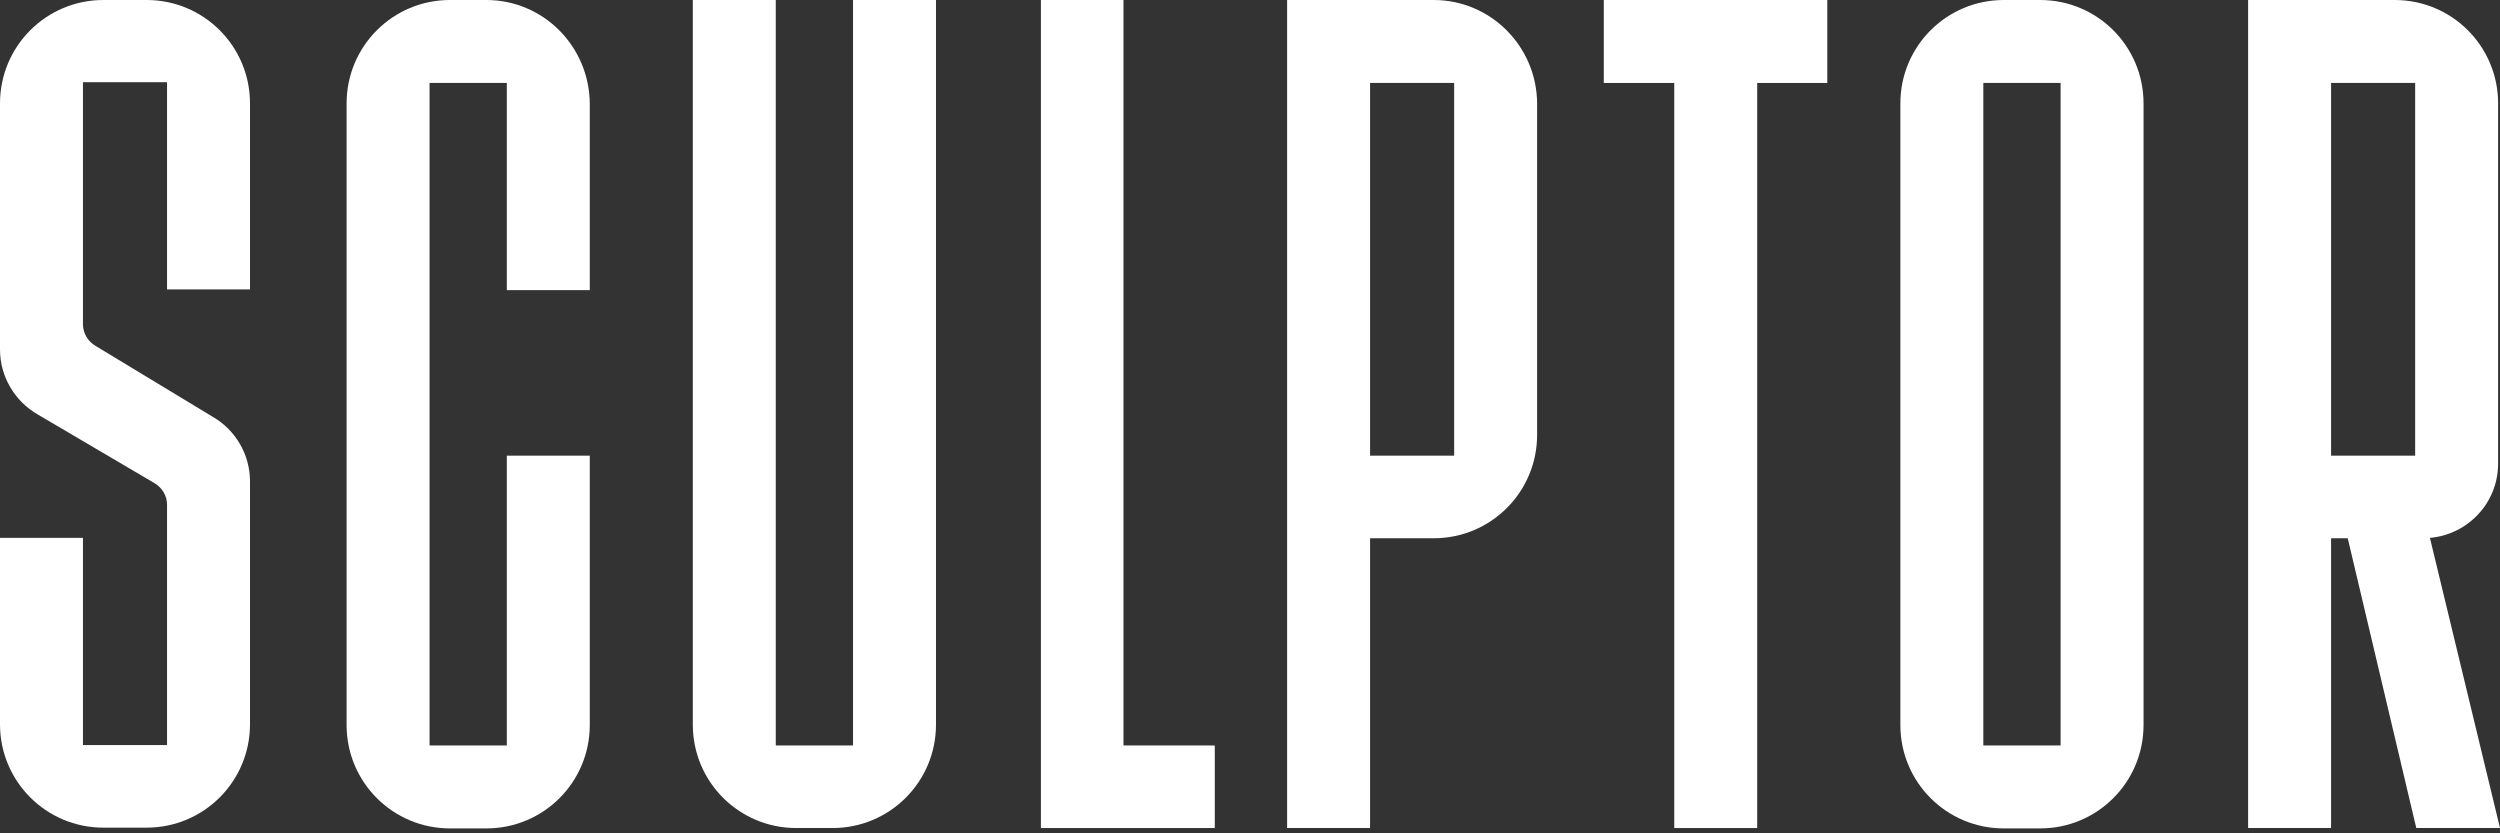 <svg width="291" height="97" viewBox="0 0 291 97" fill="none" xmlns="http://www.w3.org/2000/svg">
<rect x="0" y="0" width="291" height="97" fill="#333333" stroke="none"/>
<path d="M99.293 86.771H90.299V0H80.643V84.346C80.643 91.004 86.022 96.383 92.679 96.383H96.912C103.57 96.383 108.949 91.004 108.949 84.346V0H99.293V86.771Z" fill="white"/>
<path d="M130.774 0H121.162V86.771V96.383H130.774H141.4V86.771H130.774V0Z" fill="white"/>
<path d="M56.613 0H52.381C45.723 0 40.344 5.379 40.344 12.037V84.39C40.344 91.048 45.723 96.427 52.381 96.427H56.613C63.271 96.427 68.65 91.048 68.65 84.39V53.041H58.994V86.771H50V9.656H58.994V33.774H68.65V12.081C68.606 5.379 63.227 0 56.613 0Z" fill="white"/>
<path d="M166.884 0H149.82V33.774V56.04V96.383H159.476V62.653H166.884C173.541 62.653 178.92 57.274 178.92 50.616V28.924V28.218V12.037C178.876 5.379 173.497 0 166.884 0ZM169.264 28.924V53.041H159.476V33.774V9.656H169.264V28.218V28.924Z" fill="white"/>
<path d="M186.682 9.656H194.883V96.383H204.538V9.656H212.695V0H186.682V9.656Z" fill="white"/>
<path d="M237.473 0H233.24C226.582 0 221.203 5.379 221.203 12.037V84.39C221.203 91.048 226.582 96.427 233.24 96.427H237.473C244.13 96.427 249.509 91.048 249.509 84.39V12.037C249.509 5.379 244.13 0 237.473 0ZM239.854 86.771H230.859V9.656H239.854V86.771Z" fill="white"/>
<path d="M281.256 96.383H291L282.843 62.609C287.297 62.212 290.78 58.509 290.78 53.967V28.924V28.218V12.037C290.78 5.379 285.401 0 278.743 0H261.68V33.774V56.04V96.383H271.336V62.653H273.276L281.256 96.383ZM271.336 33.774V9.656H281.124V28.218V28.924V53.041H271.336V33.774Z" fill="white"/>
<path d="M29.1 33.73V12.037C29.1 5.379 23.721 0 17.063 0H12.037C5.379 0 0 5.379 0 12.037V36.419V40.696C0 43.826 1.72 46.736 4.453 48.28L17.945 56.216C18.871 56.745 19.444 57.715 19.444 58.729V86.727H9.656V62.609H0V84.302C0 90.96 5.379 96.339 12.037 96.339H17.063C23.721 96.339 29.1 90.96 29.1 84.302V56.04C29.1 52.909 27.424 50.043 24.735 48.5L11.111 40.255C10.229 39.726 9.656 38.8 9.656 37.742V30.864V9.568H19.444V33.685H29.1V33.73Z" fill="white"/>
</svg>
